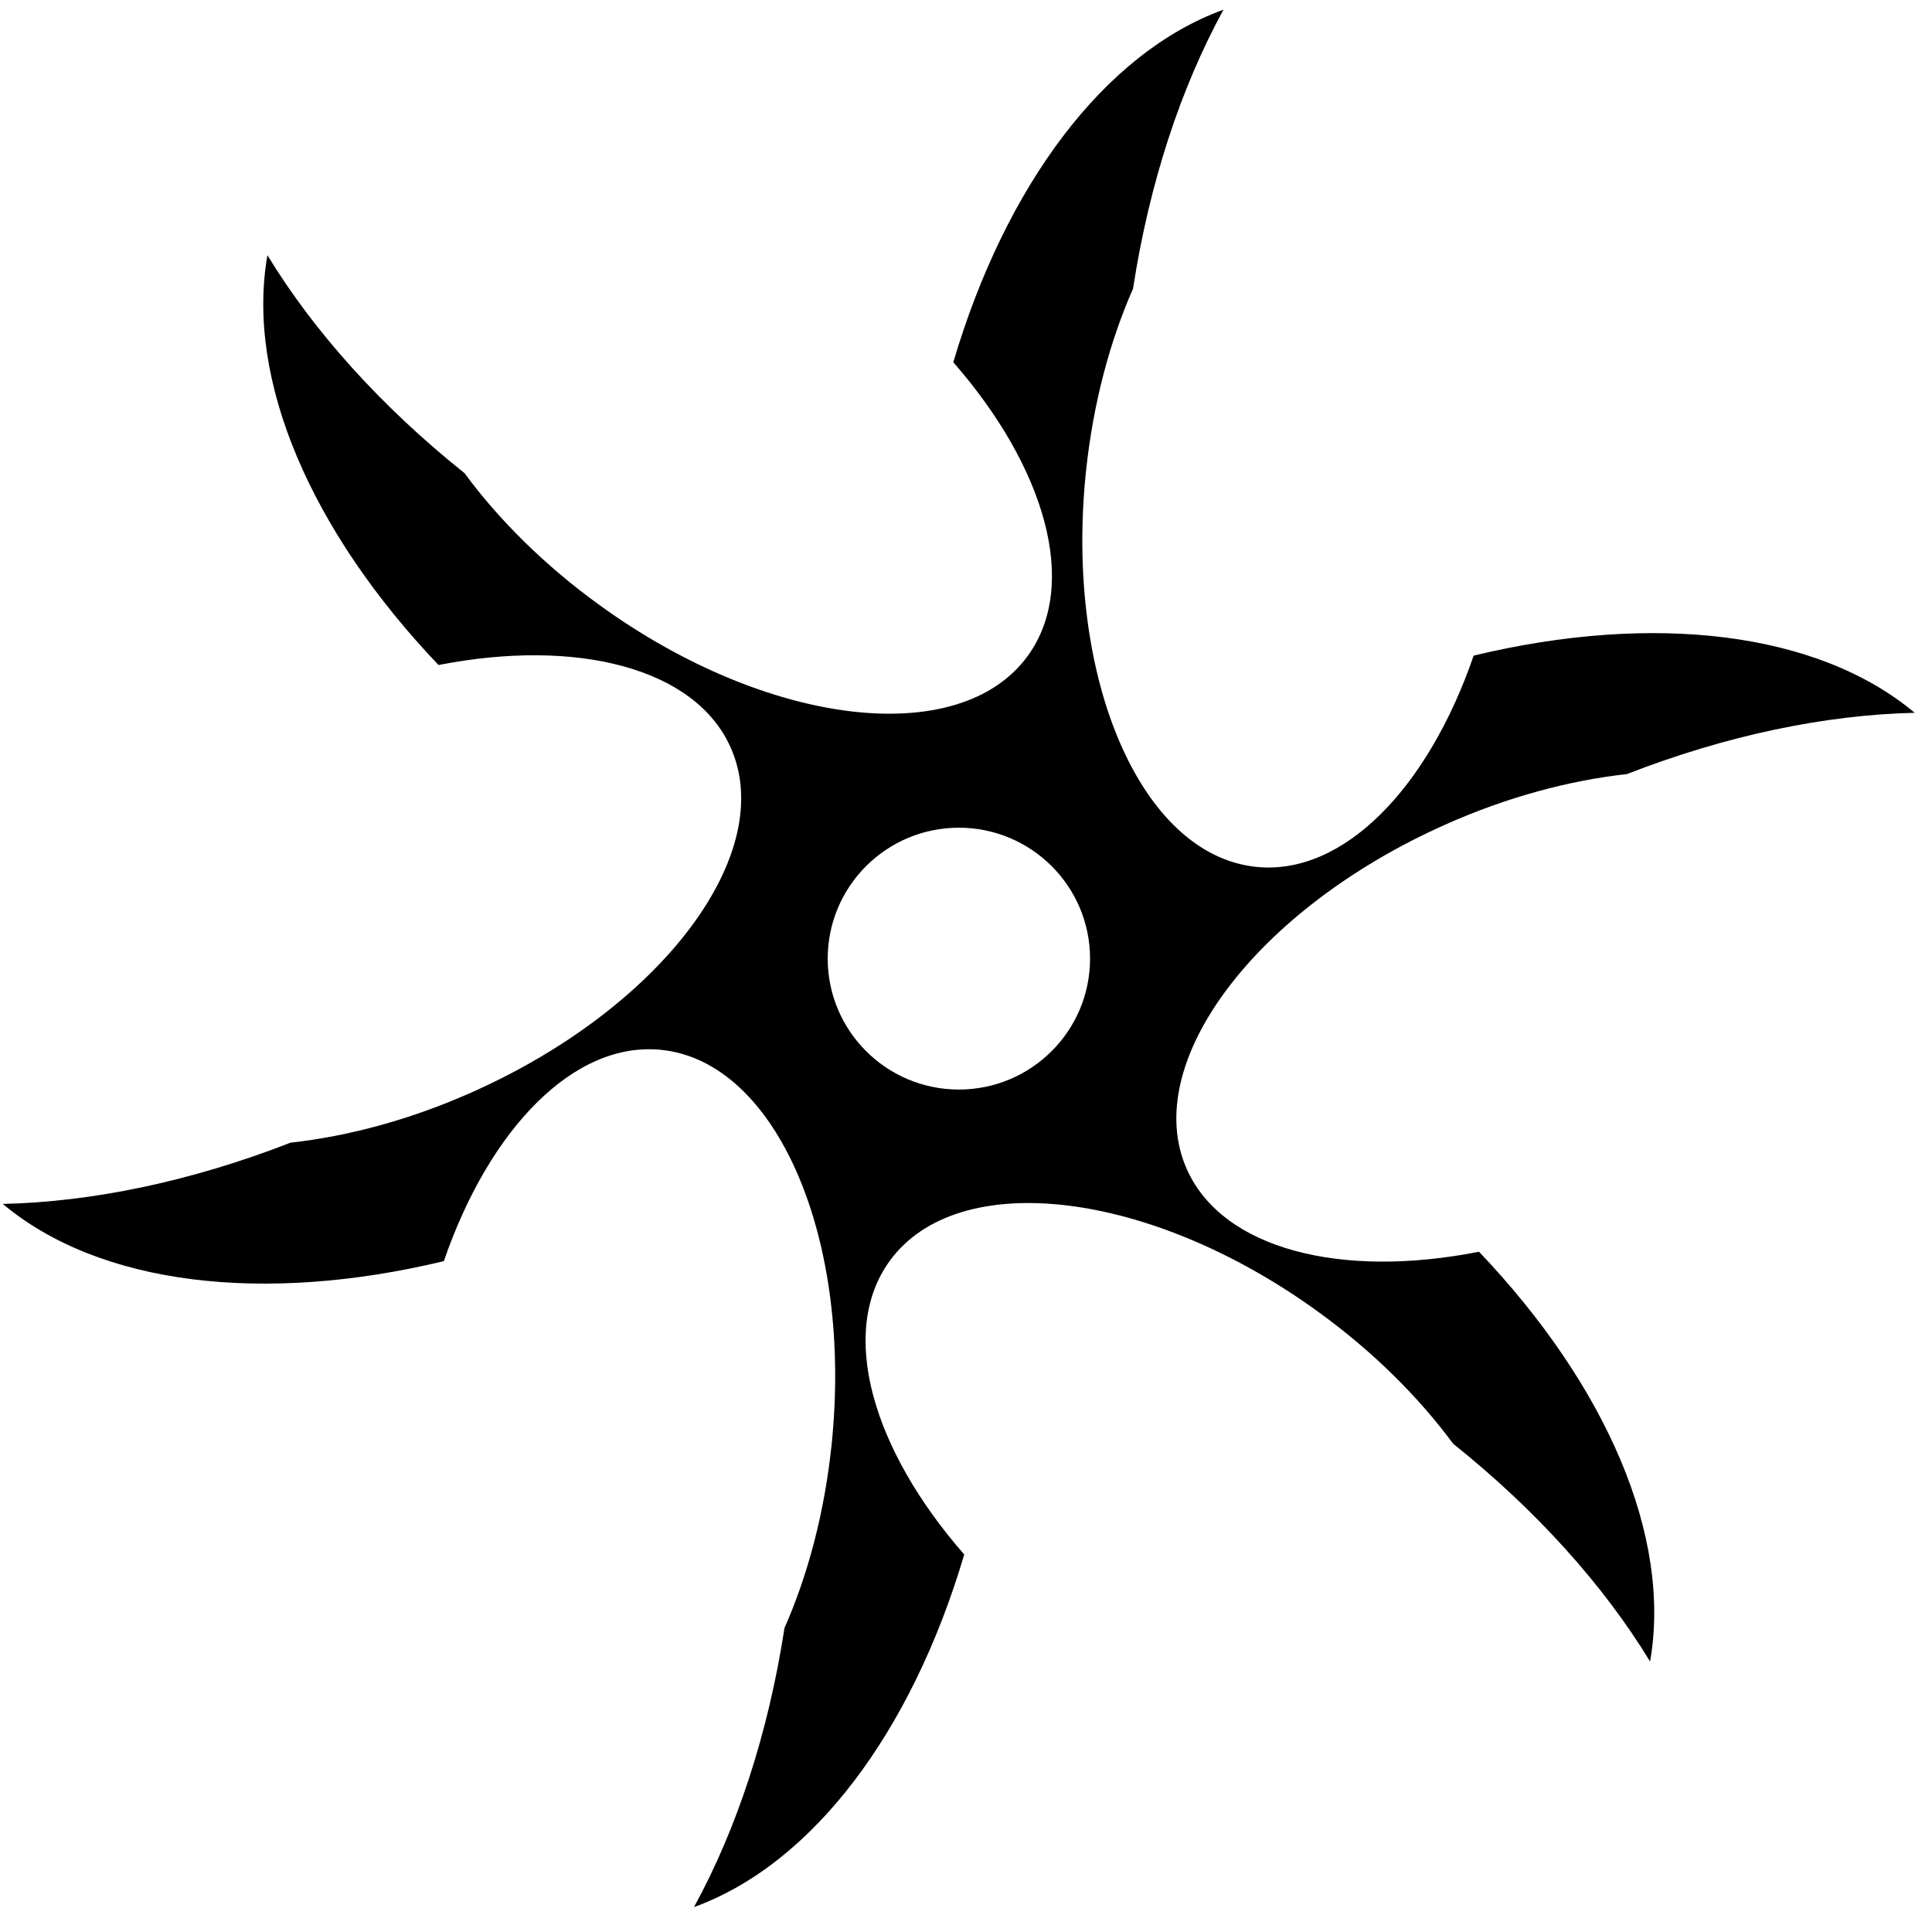 <svg width="76" height="76" viewBox="0 0 76 76" fill="none" xmlns="http://www.w3.org/2000/svg">
<path d="M46.69 46C44.83 41.84 49.38 35.77 56.85 32.44C59.29 31.35 61.74 30.7 64 30.45C67.93 28.92 71.81 28.12 75.32 28.04C71.5 24.84 65.04 24.09 57.97 25.79C56.18 31 52.84 34.46 49.41 34.1C44.87 33.63 41.87 26.66 42.72 18.54C43 15.89 43.65 13.44 44.57 11.36C45.21 7.2 46.45 3.45 48.13 0.38C43.45 2.08 39.56 7.28 37.5 14.25C41.13 18.4 42.46 23.01 40.43 25.8C37.75 29.49 30.2 28.6 23.58 23.8C21.41 22.23 19.62 20.44 18.27 18.61C14.98 15.98 12.34 13.03 10.52 10.04C9.66 14.94 12.23 20.89 17.25 26.16C22.67 25.1 27.34 26.26 28.74 29.4C30.6 33.56 26.05 39.63 18.58 42.96C16.14 44.05 13.69 44.7 11.43 44.95C7.5 46.48 3.62 47.28 0.11 47.36C3.93 50.56 10.39 51.31 17.46 49.61C19.25 44.4 22.59 40.94 26.02 41.3C30.56 41.77 33.56 48.74 32.71 56.86C32.43 59.51 31.78 61.96 30.86 64.04C30.22 68.2 28.98 71.95 27.3 75.02C31.98 73.32 35.87 68.12 37.93 61.15C34.3 57 32.97 52.39 35 49.6C37.68 45.91 45.23 46.8 51.85 51.6C54.02 53.17 55.81 54.96 57.16 56.79C60.45 59.42 63.09 62.37 64.91 65.36C65.77 60.46 63.2 54.51 58.18 49.24C52.77 50.31 48.1 49.15 46.69 46ZM37.72 42.86C34.87 42.86 32.56 40.55 32.56 37.71C32.56 34.87 34.87 32.56 37.72 32.56C40.57 32.56 42.88 34.87 42.88 37.71C42.88 40.55 40.57 42.86 37.72 42.86Z" fill="black"/>
</svg>
